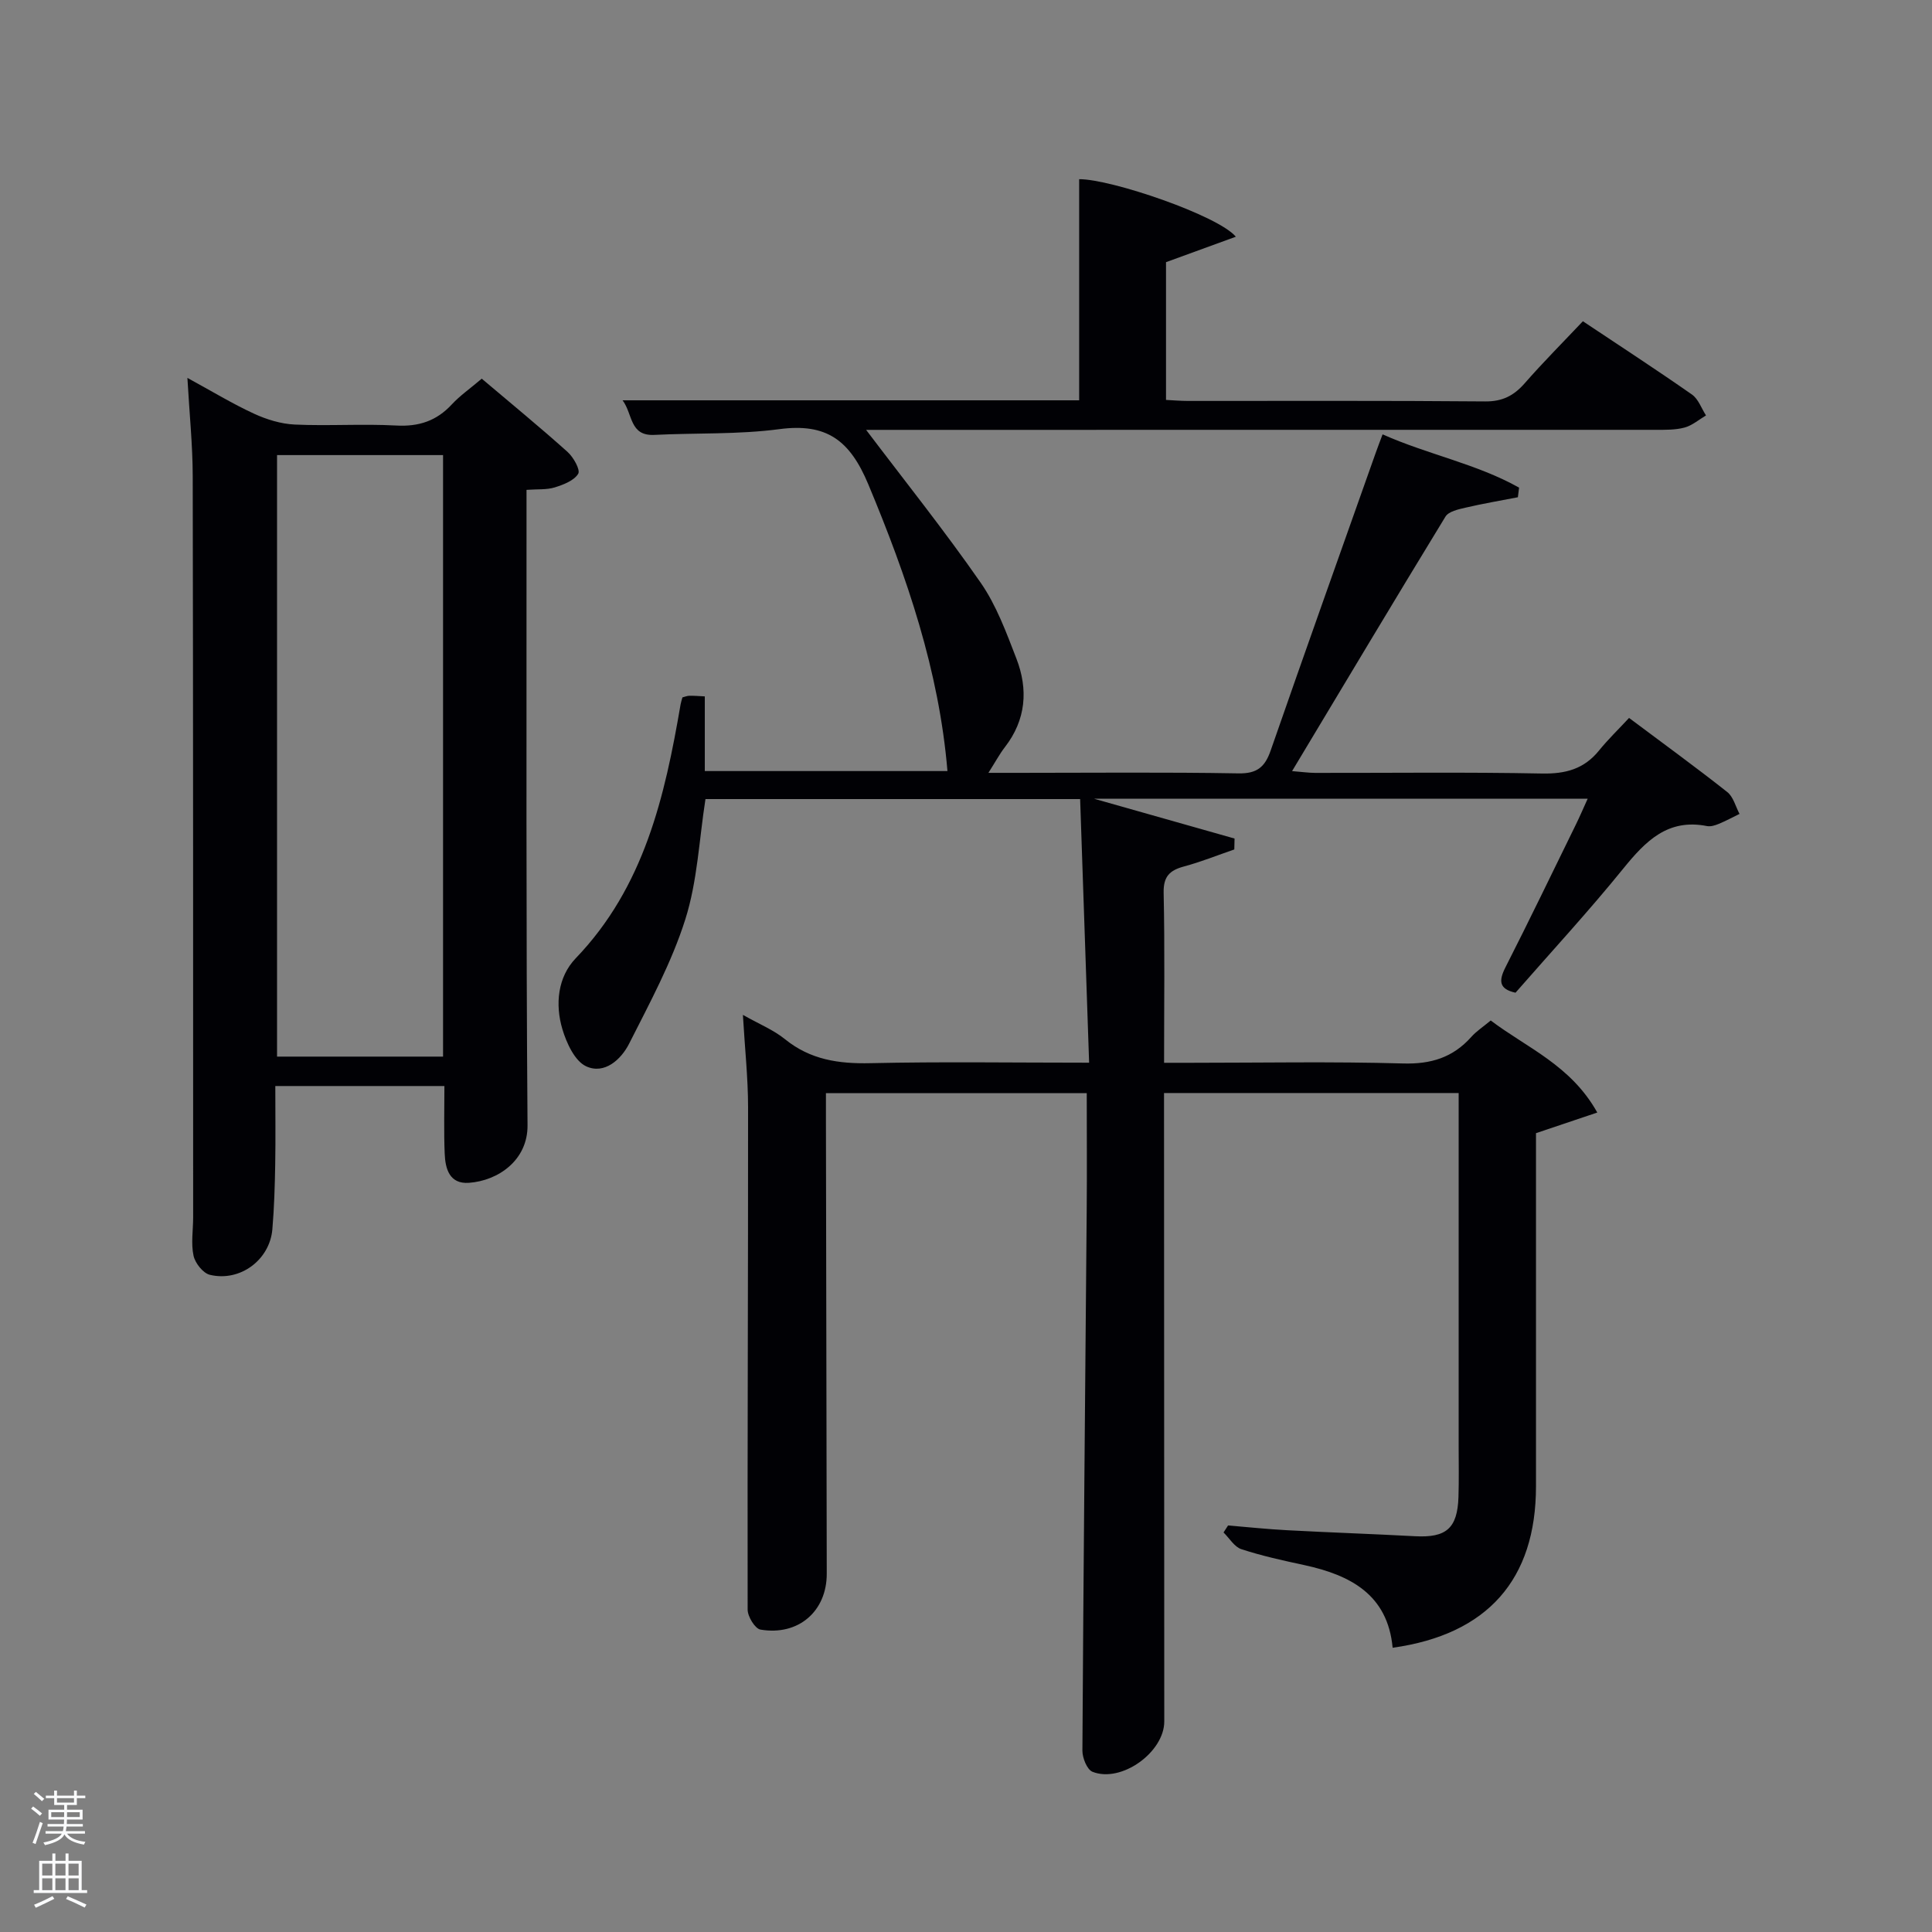 <svg enable-background="new 0 0 400 400" viewBox="0 0 400 400" xmlns="http://www.w3.org/2000/svg"><rect x="0" y="0" width="400" height="400" fill="#808080" stroke="none"/><path d="m6.44 374.46.42-.45c.65.47 1.27.95 1.85 1.44l-.45.49c-.65-.56-1.25-1.06-1.82-1.48m.93 7.33-.63-.26c.55-1.36 1.05-2.8 1.52-4.33.19.1.38.19.59.27-.46 1.29-.95 2.73-1.48 4.32m-.38-10.38.44-.42c.43.34 1.01.82 1.74 1.44l-.49.49c-.53-.51-1.09-1.01-1.69-1.51m2.5.35h1.72v-1.04h.59v1.04h3.52v-1.04h.59v1.04h1.75v.53h-1.75v1.42h-2.03v.97h3.22v2.03h-3.24c0 .35-.01.66-.03.93h3.32v.53h-3.37c-.03.27-.08.58-.15.94h3.96v.53h-3.71c.67.92 1.93 1.48 3.79 1.68-.13.24-.23.44-.29.59-2.13-.38-3.48-1.08-4.04-2.12-.43.97-1.77 1.72-4.03 2.23-.09-.19-.2-.37-.33-.55 2.1-.42 3.37-1.03 3.81-1.83h-3.36v-.53h3.58c.08-.29.13-.61.16-.94h-3.33v-.53h3.39c.02-.27.04-.58.04-.93h-3.23v-2.03h3.25v-.97h-2.07v-1.42h-1.73zm1.12 3.44v1h2.65c.01-.3.02-.44.02-.4v-.25-.35zm1.19-2h3.52v-.91h-3.52zm4.71 2h-2.63v.59c0 .15-.01.28-.01.4h2.64z" fill="#fafbfc"/><path d="m13.56 383.74h.63v1.52h2.72v6.07h1.13v.6h-11.06v-.6h1.13v-6.07h2.73v-1.52h.63v1.52h2.1v-1.52zm-2.69 8.83.38.56c-1.24.63-2.53 1.25-3.85 1.85-.1-.21-.21-.42-.34-.63 1.36-.55 2.63-1.15 3.81-1.78m-2.13-4.27h2.1v-2.45h-2.1zm0 3.04h2.1v-2.46h-2.1zm2.72-3.04h2.1v-2.45h-2.1zm0 3.04h2.1v-2.46h-2.1zm6.07 3.6c-1.41-.71-2.7-1.3-3.86-1.78l.35-.56c1.45.62 2.75 1.19 3.88 1.72zm-1.25-9.09h-2.1v2.45h2.1zm-2.09 5.49h2.1v-2.46h-2.1z" fill="#fafbfc"/><g fill="#010105"><path d="m327.72 66.51c7.74 5.16 15.25 10.05 22.59 15.18 1.32.93 1.95 2.85 2.9 4.32-1.47.87-2.85 2.08-4.44 2.51-1.88.51-3.95.47-5.93.47-52.67.01-105.32.01-157.98.01-1.99 0-3.98 0-5.54 0 7.94 10.5 16.19 20.81 23.71 31.63 3.26 4.69 5.31 10.31 7.4 15.71 2.48 6.4 2.01 12.68-2.38 18.35-1.09 1.41-1.94 3.01-3.41 5.32h6.27c15.16 0 30.33-.16 45.49.11 3.86.07 5.49-1.31 6.68-4.74 7.14-20.55 14.46-41.04 21.72-61.55.43-1.22.9-2.44 1.45-3.9 9.42 4.19 19.48 6.1 28.26 11.03-.08.66-.17 1.33-.25 1.99-3.62.7-7.27 1.32-10.86 2.16-1.47.34-3.49.78-4.14 1.86-10.56 17.29-20.95 34.69-31.75 52.68 2.03.16 3.41.36 4.78.37 15.66.02 31.33-.18 46.99.13 4.87.09 8.68-.94 11.77-4.75 1.88-2.32 4.05-4.41 6.23-6.76 7.09 5.31 13.82 10.2 20.34 15.35 1.25.99 1.71 2.98 2.53 4.52-1.43.7-2.84 1.46-4.31 2.07-.75.31-1.67.6-2.42.45-8.12-1.61-12.72 3.11-17.33 8.79-7.12 8.79-14.81 17.12-22.32 25.71-3.43-.76-3.51-2.45-2.07-5.28 4.97-9.78 9.73-19.66 14.56-29.52.79-1.61 1.5-3.27 2.45-5.36-33.87 0-67.26 0-102.19 0 10.61 3.01 19.84 5.62 29.08 8.24-.02.75-.04 1.51-.05 2.26-3.47 1.19-6.88 2.57-10.41 3.52-2.96.8-4.29 2.05-4.22 5.45.25 11.48.09 22.97.09 35.2h5.47c14.66 0 29.34-.28 43.99.14 5.79.17 10.32-1.22 14.13-5.48 1.1-1.23 2.52-2.15 4.04-3.42 7.45 5.65 16.58 9.24 22.06 19.06-4.41 1.49-8.35 2.81-12.69 4.27v23.64 49.49c-.01 19.26-10 30.66-29.68 33.41-1.02-11.01-8.74-15.05-18.32-17.12-4.37-.94-8.76-1.9-13-3.29-1.45-.47-2.47-2.27-3.69-3.46.31-.48.63-.96.94-1.45 4.1.34 8.2.78 12.31.99 8.8.47 17.62.77 26.42 1.24 6.45.34 8.75-1.63 8.97-8.11.11-3.5.04-7 .04-10.5 0-22.5 0-44.99 0-67.49 0-1.8 0-3.59 0-5.66-20.34 0-40.28 0-61 0v4.63c.02 41.83.03 83.65.05 125.48 0 6.36-8.88 12.79-14.86 10.42-1.13-.45-2.1-2.88-2.09-4.38.21-37.3.58-74.59.89-111.89.07-7.97.01-15.94.01-24.23-18.06 0-35.77 0-54 0v5c.06 31.49.11 62.99.17 94.48.02 7.76-5.85 12.92-13.72 11.58-1.13-.19-2.66-2.7-2.66-4.14-.06-34.66.11-69.31.09-103.97 0-6.11-.67-12.21-1.07-19.16 3.38 1.91 6.34 3.11 8.71 5.03 5.26 4.27 11.13 5.12 17.7 4.97 14.65-.33 29.32-.1 45.27-.1-.62-18.2-1.23-36.2-1.86-54.58-26.62 0-52.16 0-77.57 0-1.31 8.35-1.66 16.96-4.17 24.89-2.82 8.92-7.38 17.33-11.63 25.74-1.67 3.3-5.11 6.43-8.88 4.71-2.37-1.08-4.09-4.83-4.95-7.72-1.53-5.15-.95-10.78 2.76-14.65 14.18-14.76 18.44-33.43 21.72-52.58.08-.47.24-.92.38-1.44.51-.13.98-.34 1.45-.34.96-.02 1.92.07 3.18.13v15.46h50.24c-1.74-20.79-8.37-40.17-16.39-59.37-3.82-9.14-8.64-12.71-18.41-11.42-8.53 1.13-17.25.76-25.88 1.19-5.16.26-4.44-4.3-6.58-7.16h94.53c0-15.36 0-30.57 0-45.78 6.57-.05 28.76 7.51 32.44 11.91-4.9 1.78-9.4 3.42-14.46 5.27v28.52c1.41.07 3.01.21 4.6.21 20.5.01 40.99-.08 61.49.1 3.55.03 5.9-1.18 8.14-3.72 3.82-4.37 7.92-8.48 12.08-12.88z"/><path d="m92.01 224.85c-11.86 0-23.1 0-35.01 0 0 5.69.07 10.96-.02 16.22-.08 4.48-.21 8.97-.59 13.44-.54 6.34-6.68 10.93-12.93 9.43-1.42-.34-3.06-2.42-3.39-3.96-.55-2.54-.08-5.3-.08-7.96-.01-51.15.01-102.3-.09-153.45-.01-6.43-.68-12.85-1.1-20.33 5.15 2.81 9.36 5.37 13.81 7.42 2.61 1.2 5.58 2.11 8.43 2.24 6.98.32 14.01-.18 20.98.2 4.69.26 8.36-.95 11.53-4.38 1.68-1.81 3.76-3.25 6.19-5.32 5.99 5.07 11.99 9.99 17.76 15.16 1.23 1.1 2.7 3.73 2.21 4.53-.86 1.42-3.06 2.26-4.85 2.82-1.67.52-3.56.34-5.85.51v6.11c.02 41.82-.11 83.64.21 125.46.05 7.2-6.04 11.46-12.13 11.9-4.03.29-4.9-2.9-5.02-6.05-.19-4.48-.06-8.98-.06-13.99zm-34.65-130.63v124.54h34.37c0-41.6 0-82.97 0-124.54-11.53 0-22.79 0-34.37 0z"/></g></svg>